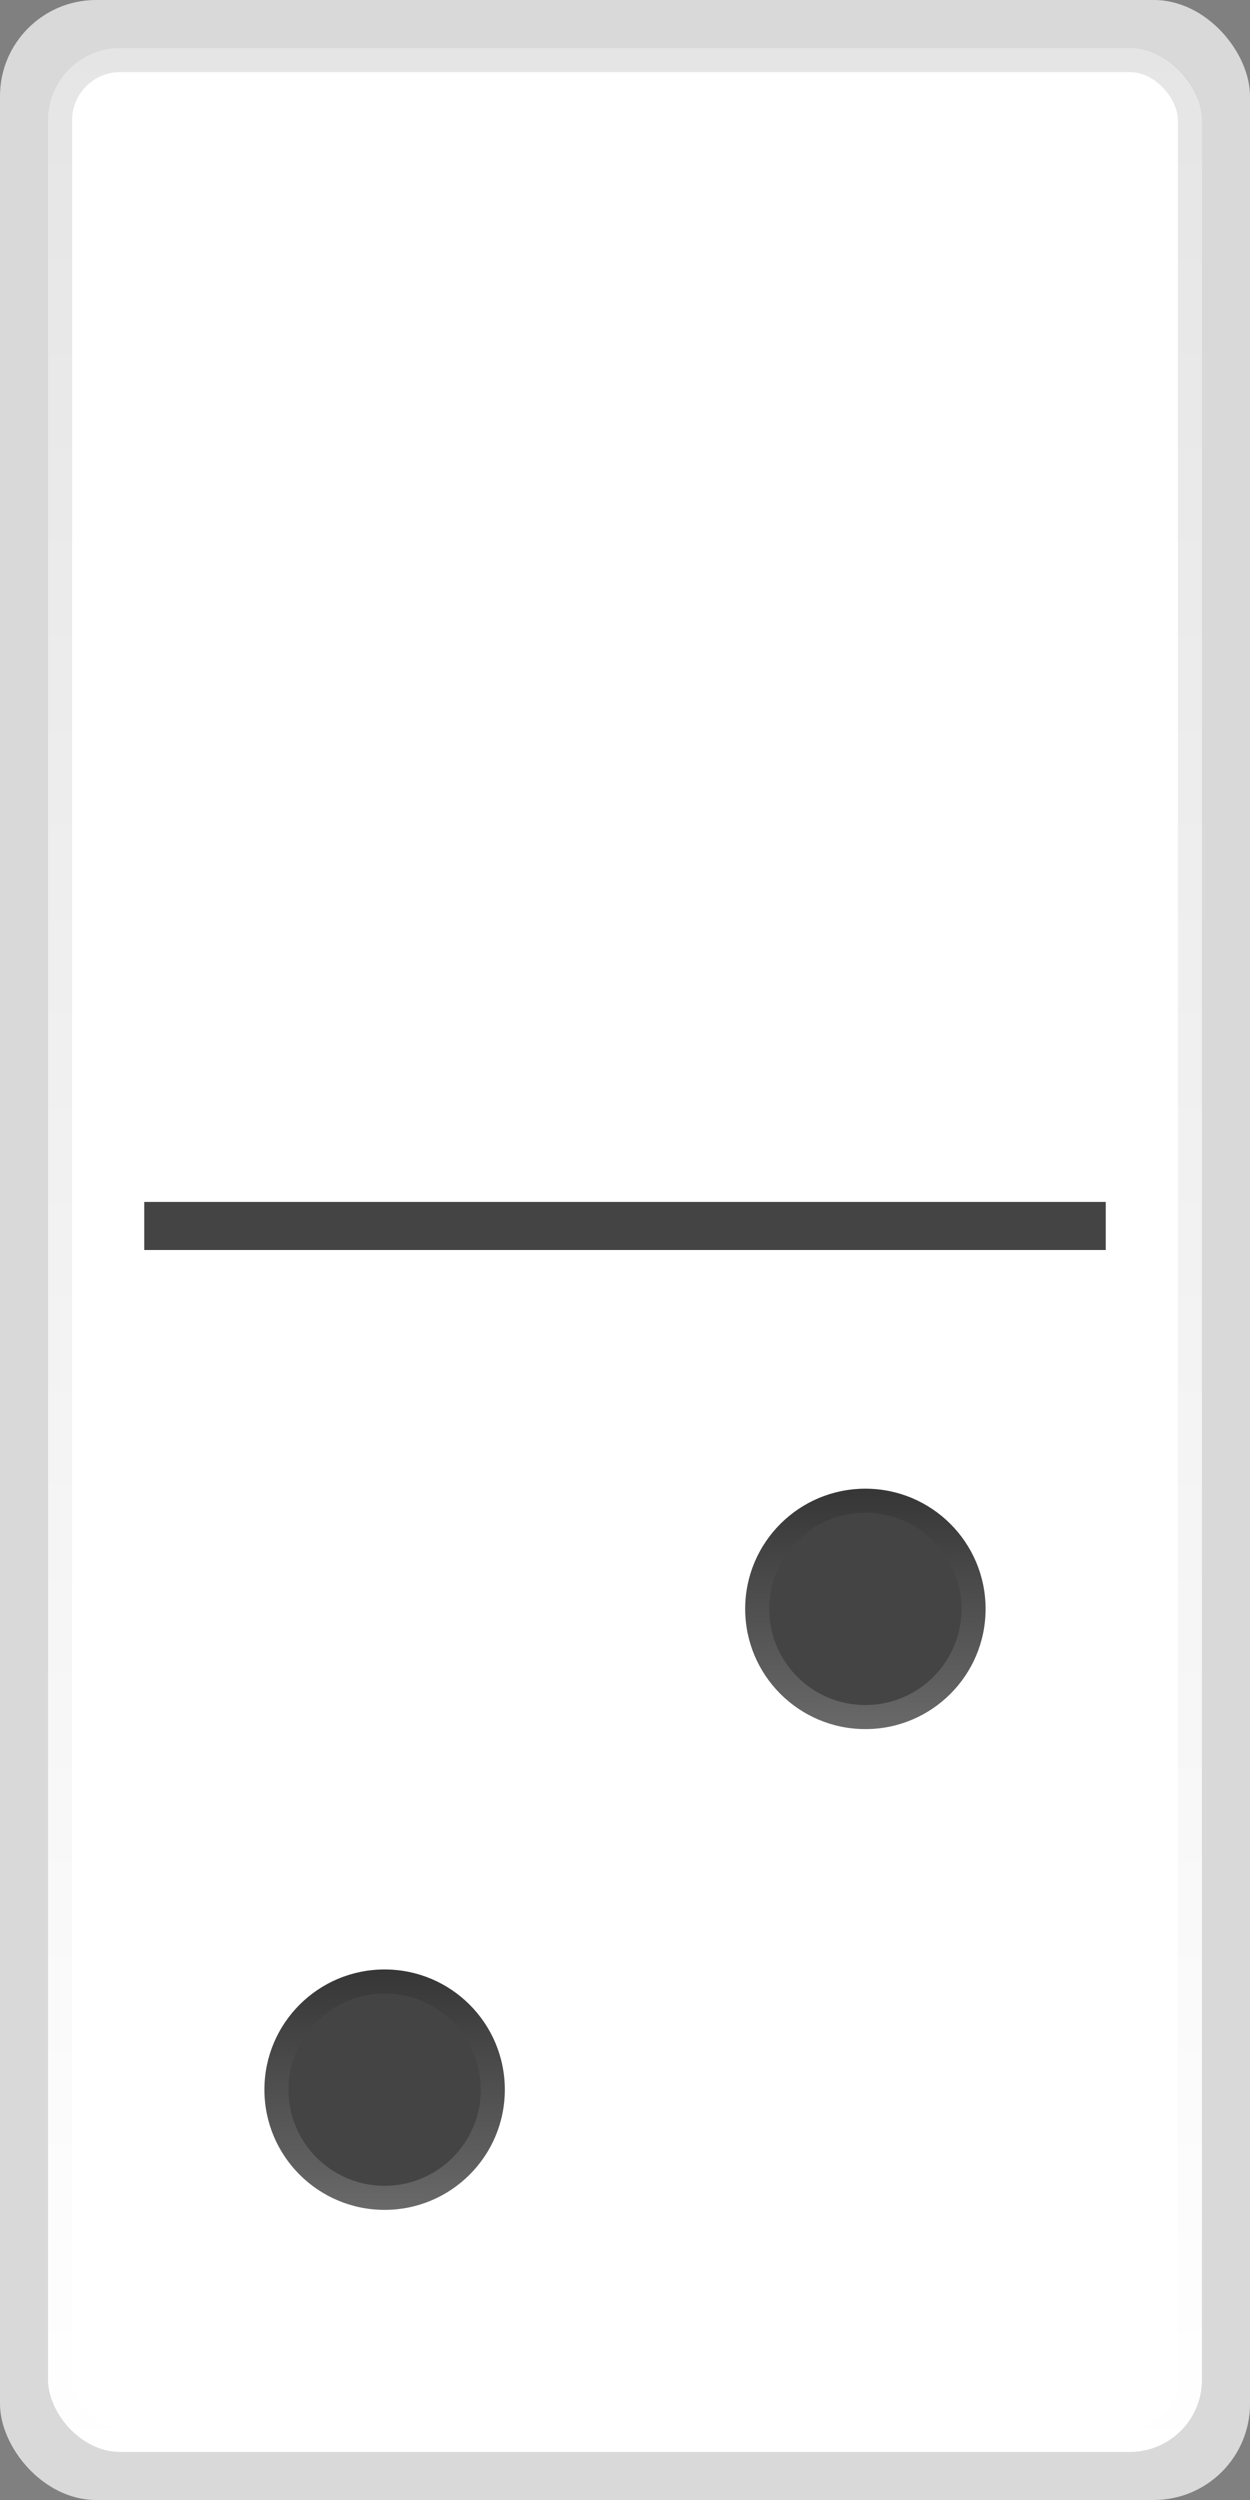 <svg width="52" height="104" viewBox="0 0 52 104" fill="none" xmlns="http://www.w3.org/2000/svg">
<rect x="0" y="0" width="52" height="104" fill="#808080" stroke="none"/>
<rect x="52" y="104" width="52" height="104" rx="4" transform="rotate(-180 52 104)" fill="#D9D9D9"/>
<rect x="50" y="102" width="48" height="100" rx="3" transform="rotate(-180 50 102)" fill="white"/>
<rect x="49.5" y="101.5" width="47" height="99" rx="2.5" transform="rotate(-180 49.5 101.5)" stroke="url(#paint0_linear_245_25353)" stroke-opacity="0.1"/>
<rect x="46" y="52" width="40" height="2" transform="rotate(-180 46 52)" fill="#444444"/>
<circle cx="36" cy="66.93" r="5" transform="rotate(-180 36 66.93)" fill="#444444"/>
<circle cx="36" cy="66.93" r="4.5" transform="rotate(-180 36 66.93)" stroke="url(#paint1_linear_245_25353)" stroke-opacity="0.2"/>
<circle cx="16" cy="86.93" r="5" transform="rotate(-180 16 86.93)" fill="#444444"/>
<circle cx="16" cy="86.93" r="4.5" transform="rotate(-180 16 86.93)" stroke="url(#paint2_linear_245_25353)" stroke-opacity="0.2"/>
<defs>
<linearGradient id="paint0_linear_245_25353" x1="74" y1="102" x2="74" y2="202" gradientUnits="userSpaceOnUse">
<stop stop-color="white"/>
<stop offset="1"/>
</linearGradient>
<linearGradient id="paint1_linear_245_25353" x1="36" y1="61.93" x2="36" y2="71.93" gradientUnits="userSpaceOnUse">
<stop stop-color="white"/>
<stop offset="1"/>
</linearGradient>
<linearGradient id="paint2_linear_245_25353" x1="16" y1="81.93" x2="16" y2="91.93" gradientUnits="userSpaceOnUse">
<stop stop-color="white"/>
<stop offset="1"/>
</linearGradient>
</defs>
</svg>
